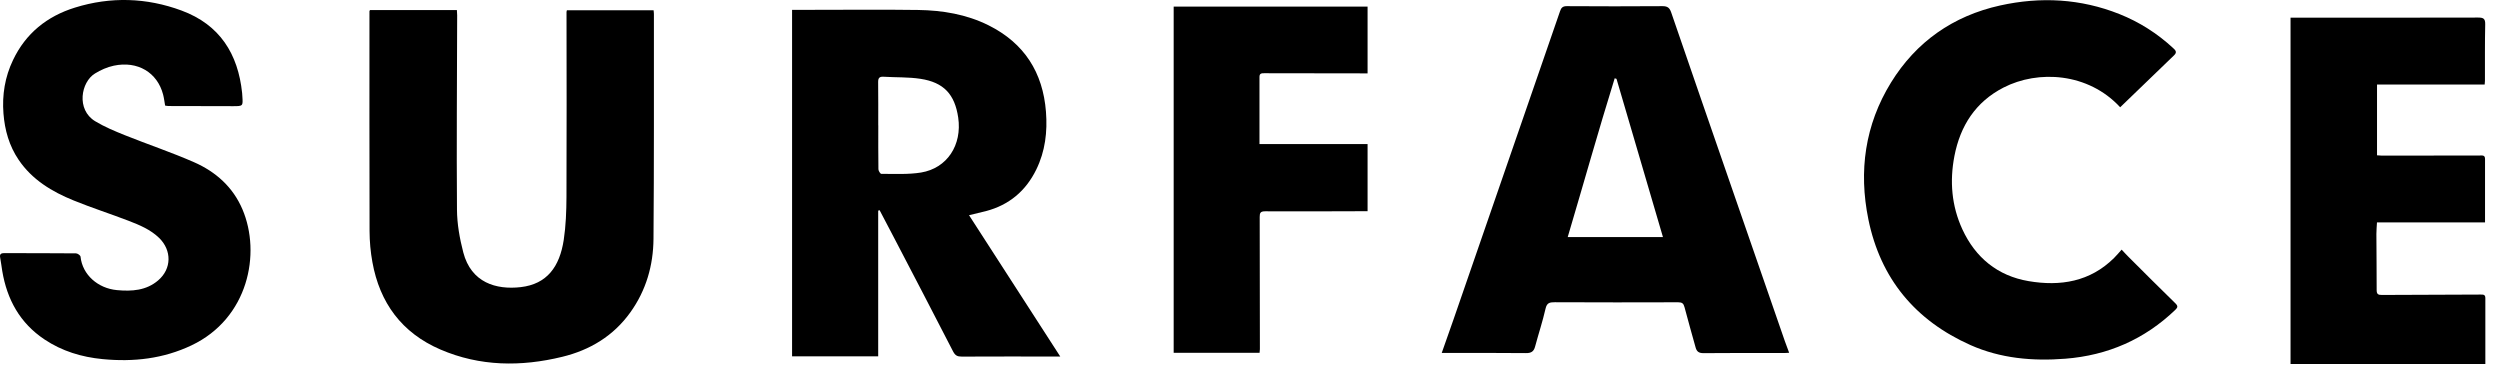 <svg width="158" height="24" viewBox="0 0 158 24" fill="none" xmlns="http://www.w3.org/2000/svg">
<path d="M50.061 0.622C50.507 0.622 50.919 0.622 51.331 0.622C53.562 0.622 55.794 0.599 58.023 0.63C59.565 0.653 61.079 0.903 62.476 1.599C64.739 2.729 65.912 4.58 66.105 7.062C66.204 8.328 66.059 9.561 65.491 10.719C64.83 12.068 63.776 12.957 62.308 13.343C61.968 13.431 61.624 13.51 61.243 13.601C63.149 16.552 65.062 19.516 67.008 22.532C66.837 22.532 66.715 22.532 66.593 22.532C64.656 22.532 62.72 22.526 60.783 22.537C60.505 22.537 60.372 22.472 60.233 22.208C59 19.803 57.745 17.409 56.496 15.01C56.195 14.433 55.891 13.86 55.59 13.283C55.562 13.292 55.533 13.3 55.502 13.312V22.52H50.059V0.622H50.061ZM55.505 7.925H55.508C55.508 8.848 55.502 9.774 55.516 10.697C55.516 10.799 55.638 10.989 55.701 10.989C56.538 10.983 57.387 11.037 58.208 10.904C59.863 10.631 60.812 9.163 60.559 7.431C60.343 5.963 59.648 5.205 58.171 4.981C57.407 4.864 56.621 4.898 55.846 4.85C55.579 4.833 55.496 4.929 55.499 5.191C55.51 6.102 55.505 7.014 55.505 7.928V7.925Z" fill="black"/>
<path d="M23.384 0.636H28.876C28.881 0.747 28.893 0.858 28.893 0.971C28.884 5.066 28.85 9.16 28.881 13.255C28.887 14.155 29.052 15.075 29.279 15.95C29.779 17.869 31.36 18.323 32.905 18.147C34.575 17.957 35.37 16.852 35.628 15.163C35.764 14.266 35.796 13.349 35.801 12.44C35.819 8.544 35.807 4.648 35.804 0.75C35.804 0.727 35.816 0.704 35.827 0.65H41.307C41.313 0.721 41.327 0.801 41.327 0.877C41.324 5.617 41.339 10.356 41.301 15.095C41.287 16.77 40.839 18.346 39.839 19.74C38.769 21.234 37.286 22.125 35.532 22.551C32.928 23.185 30.332 23.165 27.834 22.089C25.392 21.038 23.998 19.136 23.535 16.563C23.418 15.921 23.359 15.262 23.356 14.609C23.342 9.975 23.35 5.344 23.35 0.71C23.35 0.699 23.359 0.687 23.381 0.636H23.384Z" fill="black"/>
<path d="M113.075 22.296C112.956 22.302 112.876 22.31 112.794 22.31C111.082 22.31 109.37 22.302 107.657 22.319C107.362 22.319 107.231 22.216 107.16 21.952C106.93 21.106 106.681 20.266 106.462 19.417C106.399 19.175 106.309 19.104 106.059 19.104C103.461 19.113 100.862 19.113 98.264 19.101C97.943 19.101 97.764 19.133 97.679 19.505C97.495 20.311 97.234 21.101 97.018 21.904C96.935 22.216 96.771 22.321 96.438 22.316C94.808 22.299 93.179 22.307 91.549 22.307C91.421 22.307 91.293 22.307 91.117 22.307C91.378 21.563 91.628 20.862 91.873 20.158C93.735 14.768 95.598 9.379 97.461 3.99C97.838 2.896 98.222 1.803 98.594 0.71C98.665 0.5 98.755 0.389 99.014 0.389C101.033 0.403 103.052 0.403 105.073 0.389C105.389 0.389 105.519 0.494 105.619 0.784C106.896 4.509 108.188 8.229 109.475 11.952C110.582 15.155 111.692 18.355 112.802 21.558C112.885 21.796 112.976 22.035 113.072 22.29L113.075 22.296ZM102.163 4.983C102.126 4.972 102.086 4.958 102.049 4.947C101.016 8.272 100.076 11.625 99.079 14.984H105.099C104.116 11.633 103.14 8.308 102.163 4.983Z" fill="black"/>
<path d="M10.435 6.67C10.393 6.431 10.367 6.199 10.308 5.974C9.944 4.58 8.698 3.833 7.193 4.151C6.778 4.239 6.364 4.421 6.003 4.645C5.114 5.188 4.808 6.931 6.014 7.661C6.602 8.016 7.25 8.286 7.891 8.544C9.342 9.126 10.83 9.623 12.261 10.251C13.636 10.853 14.723 11.821 15.322 13.229C16.515 16.029 15.689 20.121 12.108 21.824C10.319 22.676 8.437 22.884 6.486 22.696C5.16 22.568 3.922 22.194 2.811 21.452C1.258 20.416 0.443 18.925 0.142 17.125C0.097 16.85 0.063 16.569 0.012 16.293C-0.031 16.077 0.04 15.998 0.267 15.998C1.778 16.003 3.291 15.998 4.802 16.012C4.901 16.012 5.08 16.137 5.089 16.219C5.208 17.372 6.196 18.224 7.389 18.335C8.329 18.423 9.246 18.363 9.995 17.721C10.856 16.986 10.864 15.819 10.052 15.032C9.504 14.504 8.817 14.22 8.124 13.953C6.971 13.51 5.793 13.133 4.649 12.667C3.28 12.111 2.033 11.361 1.182 10.106C0.58 9.22 0.301 8.226 0.219 7.173C0.128 5.997 0.31 4.864 0.824 3.794C1.625 2.11 2.97 1.028 4.737 0.48C6.994 -0.222 9.263 -0.151 11.475 0.667C13.891 1.559 15.047 3.407 15.303 5.883C15.311 5.954 15.311 6.023 15.317 6.094C15.359 6.707 15.359 6.71 14.723 6.71C13.366 6.71 12.009 6.704 10.649 6.701C10.58 6.701 10.512 6.684 10.435 6.673V6.67Z" fill="black"/>
<path d="M133.994 6.778C131.975 4.589 128.809 4.41 126.622 5.534C124.853 6.443 123.888 7.954 123.519 9.862C123.212 11.452 123.34 13.014 124.021 14.493C124.848 16.282 126.25 17.435 128.207 17.767C130.209 18.108 132.094 17.809 133.613 16.299C133.696 16.216 133.775 16.128 133.855 16.04C133.926 15.964 133.991 15.884 134.088 15.776C134.235 15.932 134.363 16.077 134.502 16.214C135.493 17.202 136.478 18.193 137.481 19.167C137.657 19.34 137.64 19.428 137.478 19.584C135.536 21.444 133.216 22.46 130.527 22.671C128.46 22.832 126.435 22.654 124.533 21.808C121.037 20.249 118.845 17.602 118.081 13.863C117.459 10.813 117.865 7.888 119.512 5.216C121.1 2.641 123.434 1.005 126.407 0.346C128.962 -0.219 131.495 -0.088 133.948 0.889C135.206 1.391 136.336 2.11 137.33 3.027C137.472 3.158 137.62 3.285 137.41 3.487C136.274 4.577 135.144 5.671 133.997 6.778H133.994Z" fill="black"/>
<path d="M144.756 1.116C145.219 1.116 145.642 1.116 146.068 1.116C149.586 1.116 153.107 1.119 156.625 1.11C156.954 1.11 157.071 1.181 157.065 1.531C157.04 2.723 157.051 3.919 157.048 5.111C157.048 5.179 157.04 5.247 157.031 5.341H150.228V9.816C150.347 9.825 150.449 9.836 150.551 9.836C152.607 9.836 154.66 9.83 156.716 9.828C156.881 9.828 157.057 9.788 157.054 10.052C157.048 11.372 157.054 12.695 157.054 14.056H150.225C150.211 14.322 150.188 14.555 150.188 14.785C150.191 15.967 150.208 17.151 150.205 18.332C150.205 18.585 150.293 18.644 150.534 18.641C152.613 18.627 154.691 18.624 156.77 18.616C156.934 18.616 157.074 18.605 157.074 18.84C157.068 20.22 157.074 21.6 157.074 23.003H144.762V1.116H144.756Z" fill="black"/>
<path d="M79.605 22.299H74.176V0.417H86.431V4.637C86.332 4.637 86.23 4.637 86.13 4.637C84.052 4.637 81.973 4.637 79.897 4.628C79.724 4.628 79.599 4.637 79.599 4.861C79.605 6.264 79.599 7.664 79.599 9.104H86.431V13.349C86.272 13.349 86.113 13.349 85.951 13.349C83.955 13.354 81.962 13.366 79.966 13.354C79.667 13.354 79.611 13.445 79.613 13.709C79.622 16.495 79.622 19.277 79.625 22.063C79.625 22.131 79.613 22.199 79.605 22.296V22.299Z" fill="black"/>
</svg>
